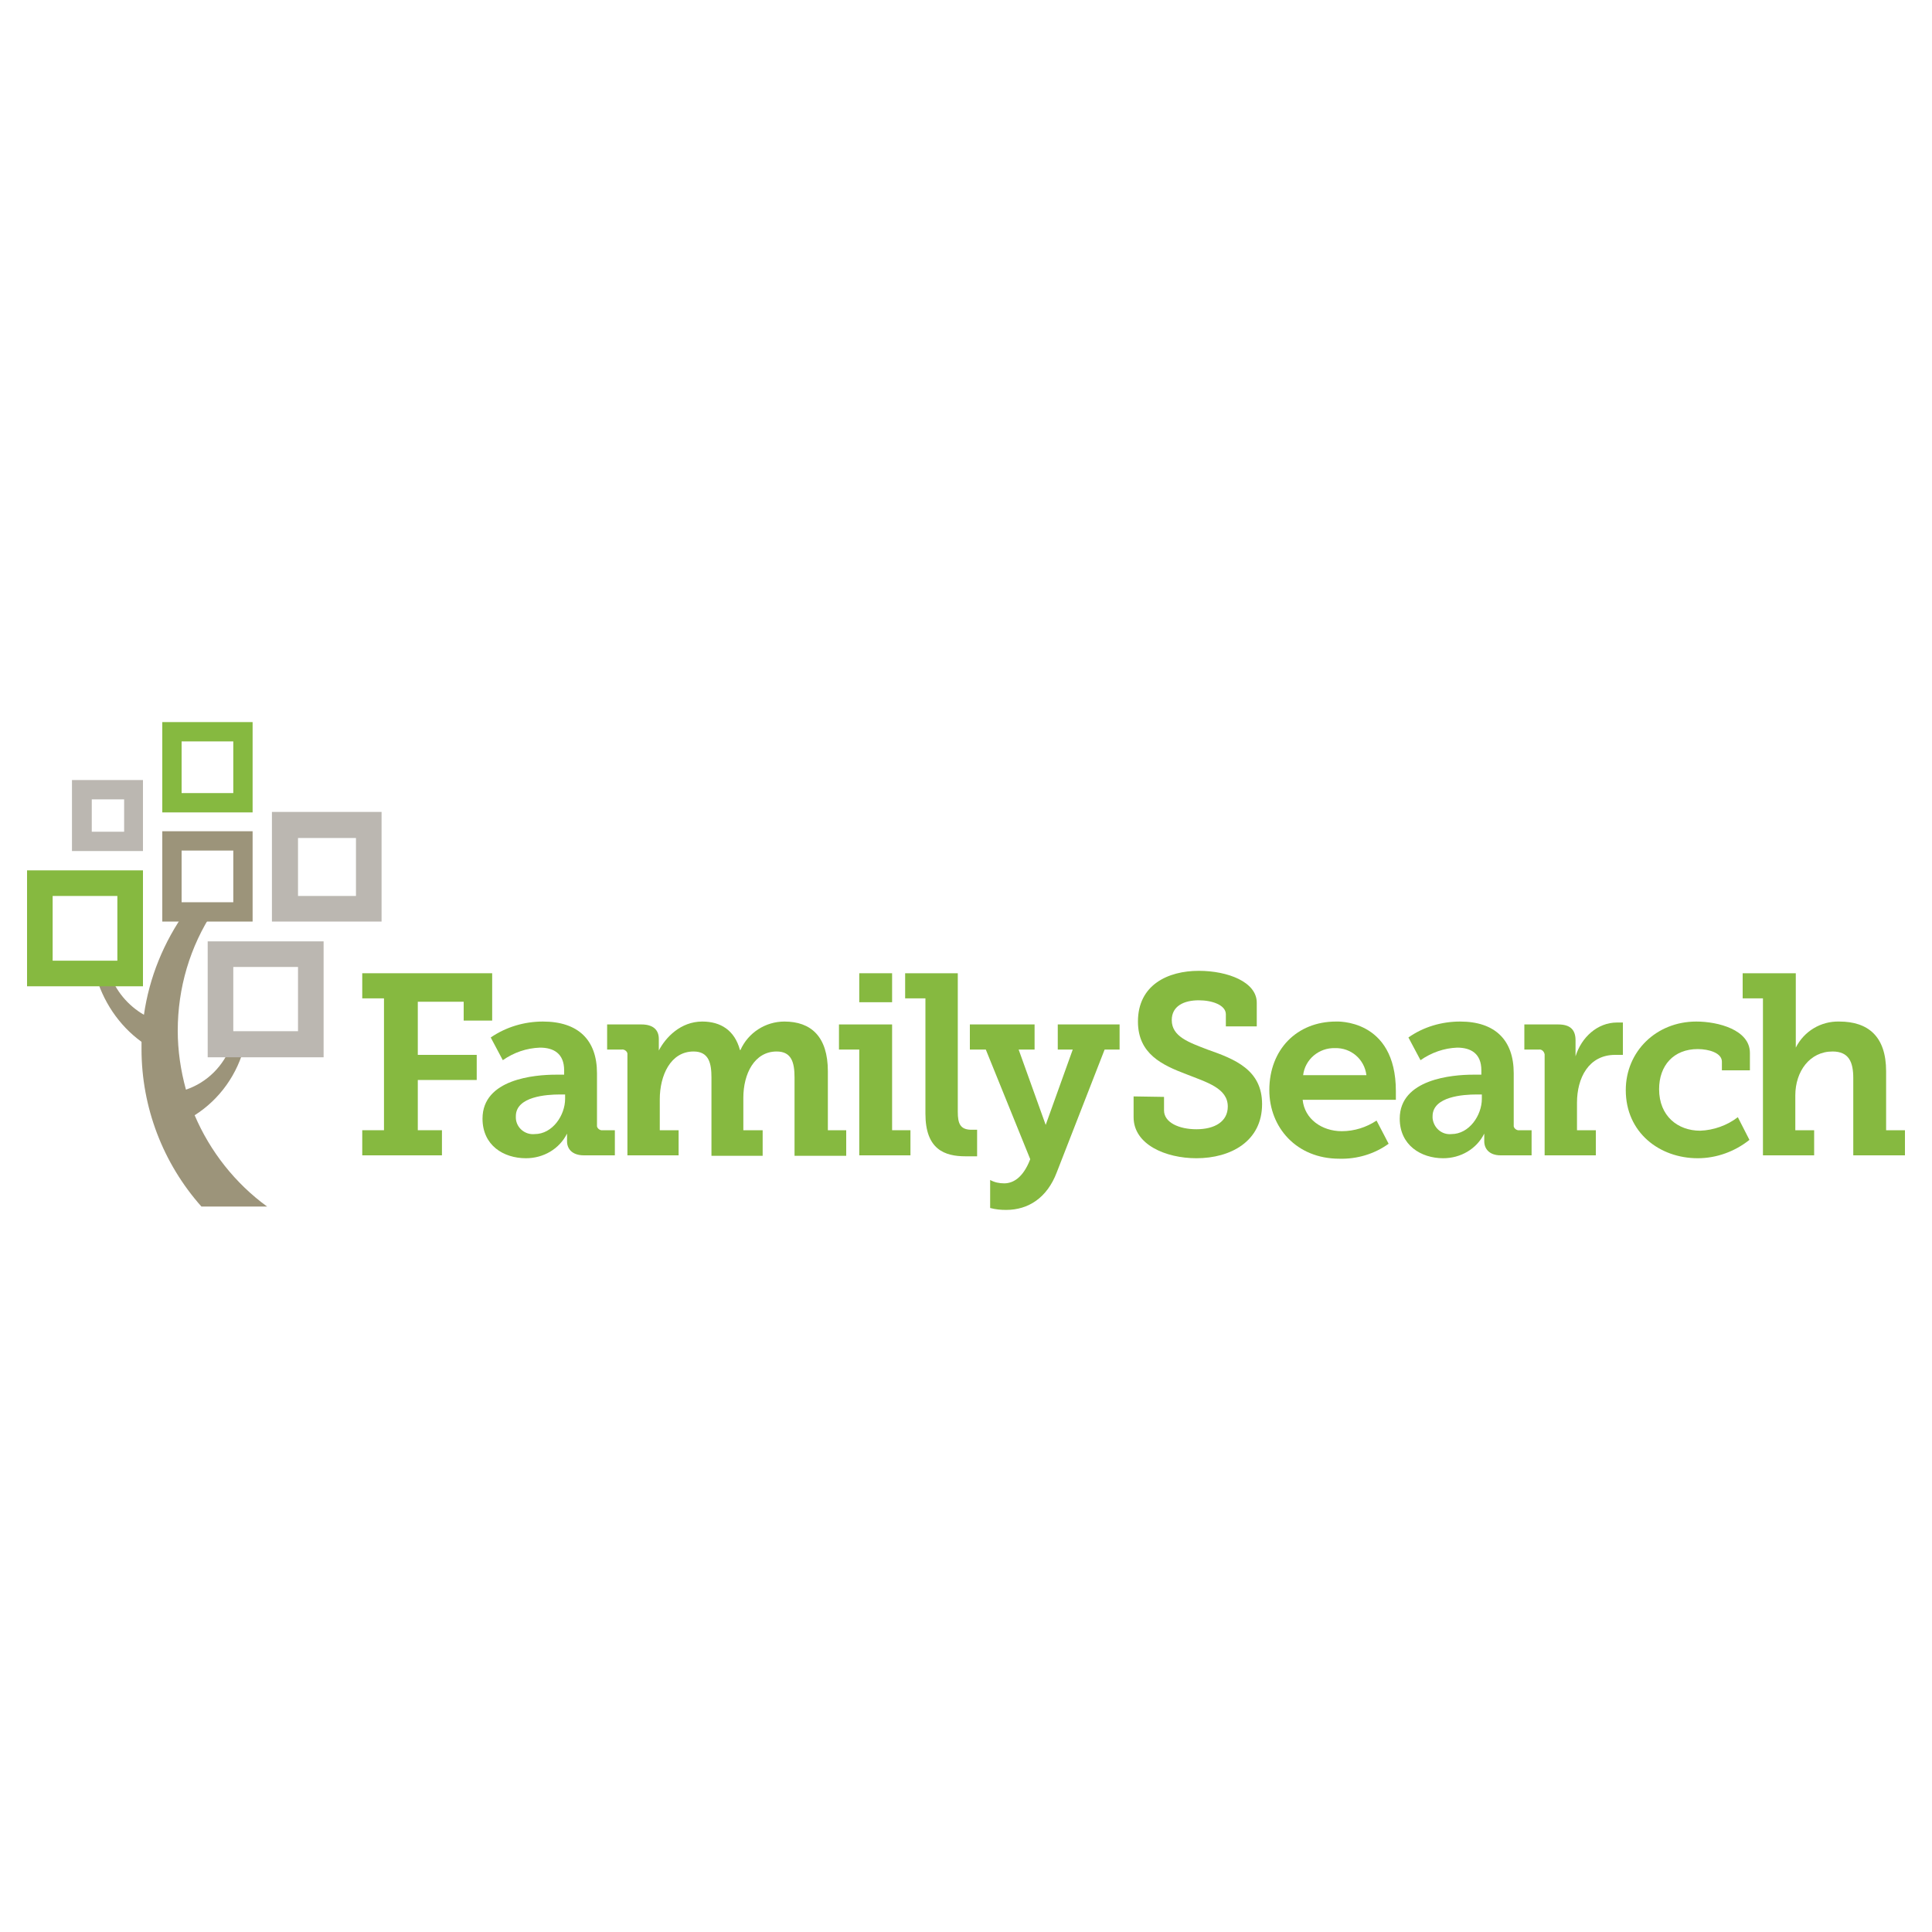<?xml version="1.0" encoding="utf-8"?>
<!-- Generator: Adobe Illustrator 19.2.0, SVG Export Plug-In . SVG Version: 6.00 Build 0)  -->
<svg version="1.1" id="FS_Logo_2013" xmlns="http://www.w3.org/2000/svg" xmlns:xlink="http://www.w3.org/1999/xlink" x="0px"
	 y="0px" viewBox="0 0 400 400" style="enable-background:new 0 0 400 400;" xml:space="preserve">
<style type="text/css">
	.st0{fill:#86B940;}
	.st1{fill:#9C947A;}
	.st2{fill:#BBB7B1;}
	.st3{fill:none;}
</style>
<title>FamilySearch_2013_logo</title>
<g id="FS_Logo_2013_-_color">
	<g id="FamilySearch">
		<path class="st0" d="M390.5,234v-12.2c0-7.2-3.7-10.3-9.7-10.3c-3.8-0.1-7.3,2-9,5.4v-15.4h-11v5.2h4.2v32.5h10.6V234h-3.9v-7.2
			c0-5,3-9.1,7.7-9.1c3.4,0,4.3,2.2,4.3,5.5v16h10.7V234H390.5L390.5,234z"/>
		<path class="st0" d="M359.8,231.3c-2.2,1.7-5,2.7-7.8,2.8c-4.6,0-8.5-3-8.5-8.6c0-4.9,3-8.3,8-8.3c2.3,0,5,0.8,5,2.6v1.8h5.8V218
			c0-4.8-6.6-6.5-11.1-6.5c-8.3,0-14.6,6.2-14.6,14.2c0,8.8,7,14.1,14.9,14.1c3.9,0,7.7-1.4,10.7-3.8L359.8,231.3z"/>
		<path class="st0" d="M326.5,228.3c0-5.1,2.4-9.9,7.9-9.9h1.6v-6.7h-1.2c-4.1,0-7.4,3.1-8.6,7v-3.3c0-2.3-1.2-3.3-3.6-3.3h-7v5.2h3
			c0.6-0.1,1.1,0.4,1.2,1c0,0.1,0,0.1,0,0.2v20.7h10.6V234h-3.9L326.5,228.3L326.5,228.3z"/>
		<path class="st0" d="M314.6,234c-0.5,0.1-1.1-0.3-1.2-0.8c0-0.1,0-0.2,0-0.3v-10.7c0-6.9-3.9-10.7-11.1-10.7
			c-3.8,0-7.6,1.1-10.7,3.3l2.5,4.7c2.3-1.6,4.9-2.5,7.6-2.6c2.8,0,5,1.2,5,4.7v0.9H305c-4.3,0-15.2,0.9-15.2,9.1
			c0,5.5,4.4,8.2,9,8.2c3.6,0,6.9-1.9,8.5-5.1v1.6c0,1.5,1,2.9,3.4,2.9h6.4V234H314.6L314.6,234z M306.8,227.5
			c0,3.4-2.6,7.3-6.3,7.3c-2,0.2-3.7-1.3-3.9-3.3c0-0.1,0-0.3,0-0.4c0-4.1,6.4-4.5,9.1-4.5h1.1V227.5L306.8,227.5L306.8,227.5z"/>
		<path class="st0" d="M285,232c-2.1,1.4-4.6,2.2-7.2,2.2c-4.1,0-7.7-2.5-8.1-6.5H289v-1.8c0-15.1-12.4-14.4-12.4-14.4
			c-8.1,0-13.8,5.8-13.8,14.2c0,7.7,5.6,14.2,14.5,14.2c3.7,0.1,7.3-1,10.2-3.1L285,232z M276.4,217c3.3-0.1,6.1,2.3,6.5,5.6h-13.1
			C270.2,219.3,273.1,216.9,276.4,217"/>
		<path class="st0" d="M241,227.1v2.8c0,2.5,3.1,3.9,6.7,3.9c3.8,0,6.5-1.6,6.5-4.7c0-3.8-4.3-5-8.6-6.7c-5-1.9-10-4.2-10-10.9
			c0-7.6,6.2-10.5,12.6-10.5c6,0,12,2.3,12,6.6v4.9h-6.4v-2.5c0-1.9-2.8-2.9-5.6-2.9c-3.1,0-5.6,1.2-5.6,4.1c0,3.4,3.5,4.6,7.4,6.1
			c5.7,2,11.3,4.2,11.3,11.3c0,7.7-6.5,11.2-13.6,11.2c-6.3,0-13-2.8-13-8.5v-4.3L241,227.1L241,227.1z"/>
		<path class="st0" d="M214.2,217.3v-5.2h-13.4v5.2h3.3l9.2,22.7c-1.5,3.9-3.6,5-5.4,5c-1,0-2-0.2-2.9-0.7v5.8
			c1.1,0.3,2.2,0.4,3.3,0.4c4.6,0,8.5-2.5,10.5-7.8l9.9-25.4h3.1v-5.2h-12.8v5.2h3.1l-5.6,15.6l-5.6-15.6"/>
		<path class="st0" d="M200.9,233.9L200.9,233.9c-2.1-0.1-2.6-1.3-2.6-3.7v-28.7h-10.9v5.2h4.2v23.9c0,7.4,4,8.8,8.3,8.8h2.4v-5.5
			L200.9,233.9L200.9,233.9z"/>
		<path class="st0" d="M184.7,201.5h-6.8v6h6.8V201.5z M184.7,234v-21.9h-11v5.2h4.2v21.9h10.6V234L184.7,234L184.7,234z"/>
		<path class="st0" d="M171.4,234v-12.2c0-7.2-3.5-10.3-9-10.3c-3.9,0-7.5,2.3-9.1,5.9h-0.1c-1.1-4.1-4-5.9-7.8-5.9
			c-4.5,0-7.6,3.3-9,6v-2.4c0-1.9-1.2-3-3.6-3h-7.1v5.2h3c0.5-0.1,1.1,0.3,1.2,0.8c0,0.1,0,0.2,0,0.3v20.8h10.6V234h-3.9v-6.4
			c0-4.9,2.2-9.9,7-9.9c3.2,0,3.7,2.5,3.7,5.4v16.2h10.6V234h-4v-6.7c0-5,2.3-9.6,6.9-9.6c3.1,0,3.7,2.3,3.7,5.4v16.2h10.7V234
			H171.4L171.4,234z"/>
		<path class="st0" d="M124.8,234c-0.5,0.1-1.1-0.3-1.2-0.8c0-0.1,0-0.2,0-0.3v-10.7c0-6.9-3.9-10.7-11.2-10.7
			c-3.8,0-7.6,1.1-10.8,3.3l2.5,4.7c2.3-1.6,4.9-2.5,7.7-2.6c2.8,0,5,1.2,5,4.7v0.9h-1.7c-4.4,0-15.2,0.9-15.2,9.1
			c0,5.5,4.3,8.2,9,8.2c3.6,0,6.9-1.9,8.5-5.1v1.6c0,1.5,1,2.9,3.5,2.9h6.4V234H124.8L124.8,234z M117,227.5c0,3.4-2.6,7.3-6.3,7.3
			c-2,0.2-3.8-1.3-3.9-3.3c0-0.1,0-0.3,0-0.4c0-4.1,6.4-4.5,9.1-4.5h1.1L117,227.5L117,227.5z"/>
		<polygon class="st0" points="75,234 79.5,234 79.5,206.7 75,206.7 75,201.5 101.9,201.5 101.9,211.3 96,211.3 96,207.4 
			86.5,207.4 86.5,218.4 98.7,218.4 98.7,223.6 86.5,223.6 86.5,234 91.5,234 91.5,239.2 75,239.2 		"/>
	</g>
	<g id="Color_Tree">
		<path class="st1" d="M40.3,230.9c5.2-3.3,8.9-8.5,10.4-14.6h-2.8c-1.6,4.4-5,7.8-9.4,9.3c-1.1-4-1.7-8.1-1.7-12.2
			c0-8.8,2.5-17.4,7.4-24.8h-5.7c-4.6,6.4-7.6,13.8-8.7,21.5c-3.3-1.9-5.9-5-7.1-8.6h-3c1.5,5.7,4.9,10.8,9.6,14.2c0,0.5,0,1,0,1.5
			c0,12,4.4,23.6,12.4,32.6h13.6C48.7,245,43.5,238.4,40.3,230.9"/>
		<path class="st2" d="M73.7,185.5h-12v-12h12V185.5z M56.3,190.8H79v-22.7H56.3V190.8z"/>
		<path class="st2" d="M61.7,213.5H48.3v-13.3h13.4V213.5L61.7,213.5z M43,218.9h24v-24H43V218.9z"/>
		<path class="st1" d="M48.3,186.8H37.6v-10.7h10.7V186.8z M33.6,190.8h18.7v-18.7H33.6V190.8z"/>
		<path class="st2" d="M25.6,172.2H19v-6.7h6.7V172.2L25.6,172.2z M14.9,176.2h14.7v-14.7H14.9L14.9,176.2L14.9,176.2z"/>
		<path class="st0" d="M48.3,164.2H37.6v-10.7h10.7V164.2z M33.6,168.2h18.7v-18.7H33.6V168.2z"/>
		<path class="st0" d="M24.3,198.9H10.9v-13.4h13.4V198.9z M5.6,204.2h24v-24h-24V204.2z"/>
	</g>
</g>
<rect y="1.4" class="st3" width="400" height="400"/>
</svg>
